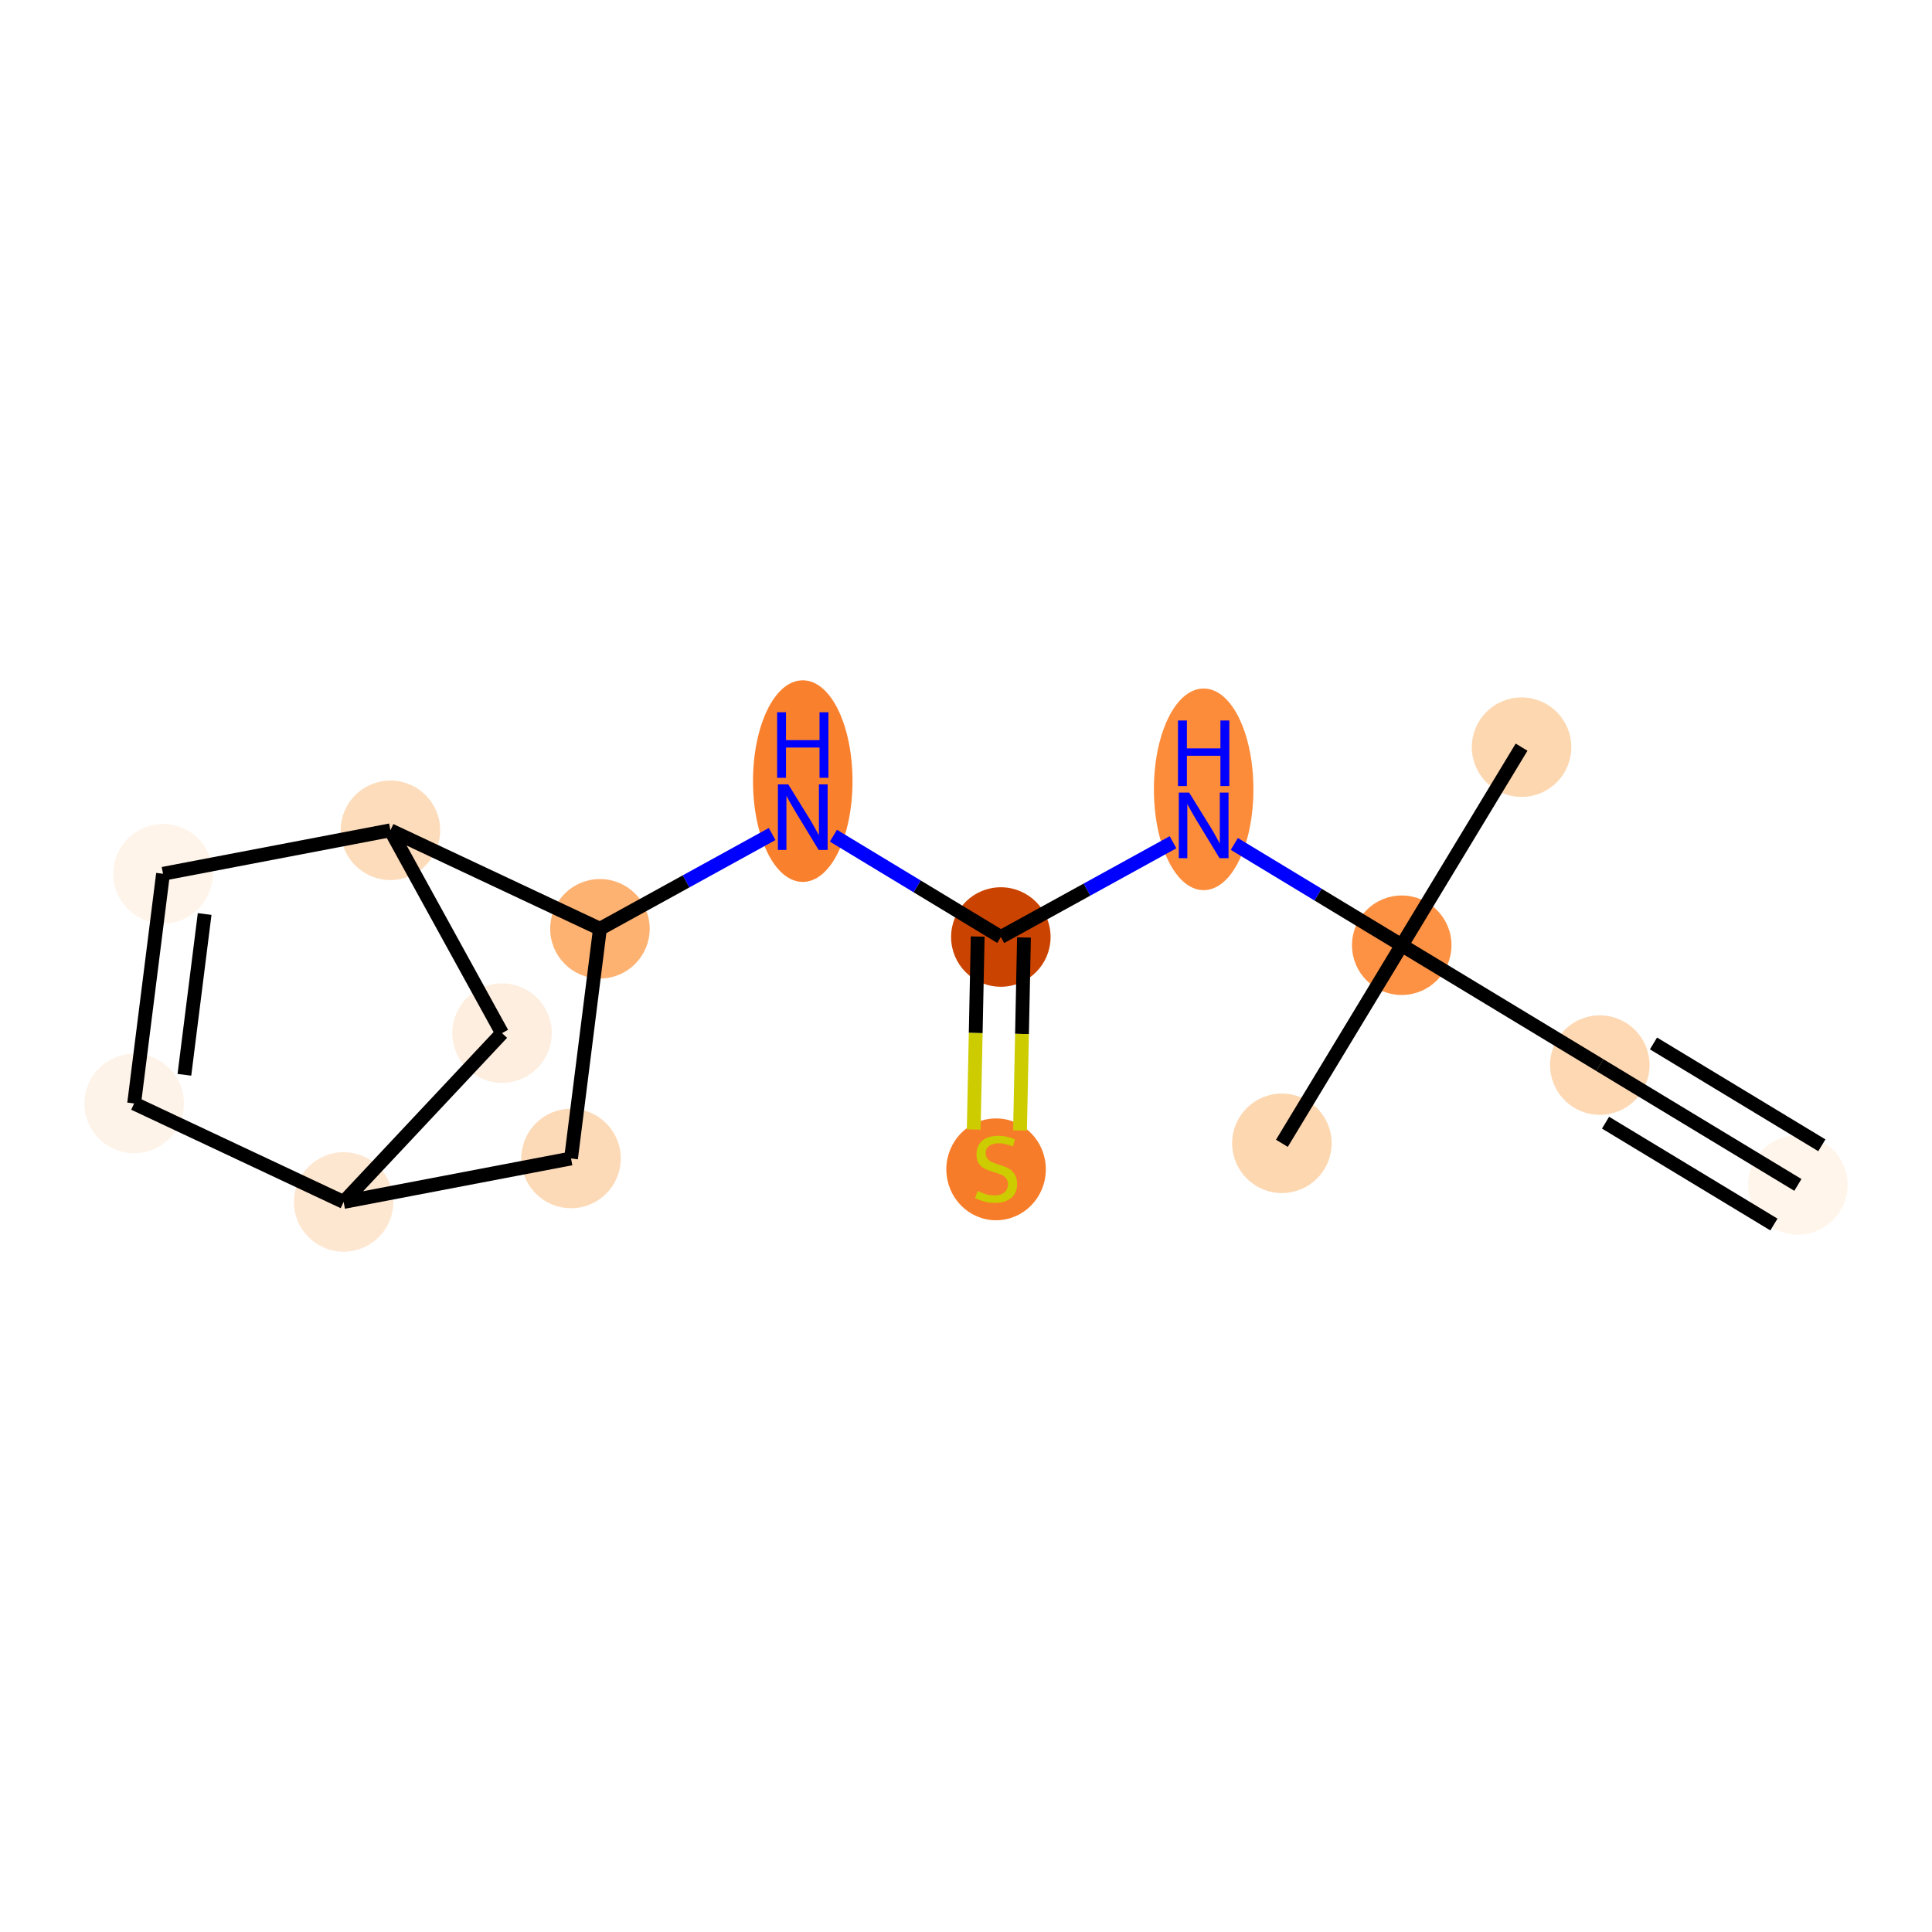 <?xml version='1.0' encoding='iso-8859-1'?>
<svg version='1.1' baseProfile='full'
              xmlns='http://www.w3.org/2000/svg'
                      xmlns:rdkit='http://www.rdkit.org/xml'
                      xmlns:xlink='http://www.w3.org/1999/xlink'
                  xml:space='preserve'
width='280px' height='280px' viewBox='0 0 280 280'>
<!-- END OF HEADER -->
<rect style='opacity:1.0;fill:#FFFFFF;stroke:none' width='280' height='280' x='0' y='0'> </rect>
<ellipse cx='260.562' cy='171.727' rx='6.71' ry='6.71'  style='fill:#FFF5EB;fill-rule:evenodd;stroke:#FFF5EB;stroke-width:1.0px;stroke-linecap:butt;stroke-linejoin:miter;stroke-opacity:1' />
<ellipse cx='231.856' cy='154.359' rx='6.71' ry='6.71'  style='fill:#FDD8B3;fill-rule:evenodd;stroke:#FDD8B3;stroke-width:1.0px;stroke-linecap:butt;stroke-linejoin:miter;stroke-opacity:1' />
<ellipse cx='203.15' cy='136.99' rx='6.71' ry='6.71'  style='fill:#FD9244;fill-rule:evenodd;stroke:#FD9244;stroke-width:1.0px;stroke-linecap:butt;stroke-linejoin:miter;stroke-opacity:1' />
<ellipse cx='220.518' cy='108.284' rx='6.71' ry='6.71'  style='fill:#FDD7B0;fill-rule:evenodd;stroke:#FDD7B0;stroke-width:1.0px;stroke-linecap:butt;stroke-linejoin:miter;stroke-opacity:1' />
<ellipse cx='185.781' cy='165.696' rx='6.71' ry='6.71'  style='fill:#FDD7B0;fill-rule:evenodd;stroke:#FDD7B0;stroke-width:1.0px;stroke-linecap:butt;stroke-linejoin:miter;stroke-opacity:1' />
<ellipse cx='174.443' cy='114.396' rx='6.71' ry='14.11'  style='fill:#FC8B3A;fill-rule:evenodd;stroke:#FC8B3A;stroke-width:1.0px;stroke-linecap:butt;stroke-linejoin:miter;stroke-opacity:1' />
<ellipse cx='145.049' cy='135.798' rx='6.71' ry='6.71'  style='fill:#CB4301;fill-rule:evenodd;stroke:#CB4301;stroke-width:1.0px;stroke-linecap:butt;stroke-linejoin:miter;stroke-opacity:1' />
<ellipse cx='144.36' cy='169.47' rx='6.71' ry='6.88'  style='fill:#F77C29;fill-rule:evenodd;stroke:#F77C29;stroke-width:1.0px;stroke-linecap:butt;stroke-linejoin:miter;stroke-opacity:1' />
<ellipse cx='116.342' cy='113.204' rx='6.71' ry='14.11'  style='fill:#F9812E;fill-rule:evenodd;stroke:#F9812E;stroke-width:1.0px;stroke-linecap:butt;stroke-linejoin:miter;stroke-opacity:1' />
<ellipse cx='86.948' cy='134.606' rx='6.71' ry='6.71'  style='fill:#FDB272;fill-rule:evenodd;stroke:#FDB272;stroke-width:1.0px;stroke-linecap:butt;stroke-linejoin:miter;stroke-opacity:1' />
<ellipse cx='82.757' cy='167.895' rx='6.71' ry='6.71'  style='fill:#FDDAB7;fill-rule:evenodd;stroke:#FDDAB7;stroke-width:1.0px;stroke-linecap:butt;stroke-linejoin:miter;stroke-opacity:1' />
<ellipse cx='49.802' cy='174.196' rx='6.71' ry='6.71'  style='fill:#FEE7D1;fill-rule:evenodd;stroke:#FEE7D1;stroke-width:1.0px;stroke-linecap:butt;stroke-linejoin:miter;stroke-opacity:1' />
<ellipse cx='19.438' cy='159.923' rx='6.71' ry='6.71'  style='fill:#FEF3E8;fill-rule:evenodd;stroke:#FEF3E8;stroke-width:1.0px;stroke-linecap:butt;stroke-linejoin:miter;stroke-opacity:1' />
<ellipse cx='23.628' cy='126.634' rx='6.71' ry='6.71'  style='fill:#FEF4E9;fill-rule:evenodd;stroke:#FEF4E9;stroke-width:1.0px;stroke-linecap:butt;stroke-linejoin:miter;stroke-opacity:1' />
<ellipse cx='56.583' cy='120.333' rx='6.71' ry='6.71'  style='fill:#FDDCBB;fill-rule:evenodd;stroke:#FDDCBB;stroke-width:1.0px;stroke-linecap:butt;stroke-linejoin:miter;stroke-opacity:1' />
<ellipse cx='72.759' cy='149.728' rx='6.71' ry='6.71'  style='fill:#FEEEDF;fill-rule:evenodd;stroke:#FEEEDF;stroke-width:1.0px;stroke-linecap:butt;stroke-linejoin:miter;stroke-opacity:1' />
<path class='bond-0 atom-0 atom-1' d='M 260.562,171.727 L 231.856,154.359' style='fill:none;fill-rule:evenodd;stroke:#000000;stroke-width:2.0px;stroke-linecap:butt;stroke-linejoin:miter;stroke-opacity:1' />
<path class='bond-0 atom-0 atom-1' d='M 264.036,165.986 L 239.636,151.223' style='fill:none;fill-rule:evenodd;stroke:#000000;stroke-width:2.0px;stroke-linecap:butt;stroke-linejoin:miter;stroke-opacity:1' />
<path class='bond-0 atom-0 atom-1' d='M 257.089,177.468 L 232.688,162.705' style='fill:none;fill-rule:evenodd;stroke:#000000;stroke-width:2.0px;stroke-linecap:butt;stroke-linejoin:miter;stroke-opacity:1' />
<path class='bond-1 atom-1 atom-2' d='M 231.856,154.359 L 203.15,136.99' style='fill:none;fill-rule:evenodd;stroke:#000000;stroke-width:2.0px;stroke-linecap:butt;stroke-linejoin:miter;stroke-opacity:1' />
<path class='bond-2 atom-2 atom-3' d='M 203.15,136.99 L 220.518,108.284' style='fill:none;fill-rule:evenodd;stroke:#000000;stroke-width:2.0px;stroke-linecap:butt;stroke-linejoin:miter;stroke-opacity:1' />
<path class='bond-3 atom-2 atom-4' d='M 203.15,136.99 L 185.781,165.696' style='fill:none;fill-rule:evenodd;stroke:#000000;stroke-width:2.0px;stroke-linecap:butt;stroke-linejoin:miter;stroke-opacity:1' />
<path class='bond-4 atom-2 atom-5' d='M 203.15,136.99 L 191.018,129.65' style='fill:none;fill-rule:evenodd;stroke:#000000;stroke-width:2.0px;stroke-linecap:butt;stroke-linejoin:miter;stroke-opacity:1' />
<path class='bond-4 atom-2 atom-5' d='M 191.018,129.65 L 178.886,122.309' style='fill:none;fill-rule:evenodd;stroke:#0000FF;stroke-width:2.0px;stroke-linecap:butt;stroke-linejoin:miter;stroke-opacity:1' />
<path class='bond-5 atom-5 atom-6' d='M 170.001,122.066 L 157.525,128.932' style='fill:none;fill-rule:evenodd;stroke:#0000FF;stroke-width:2.0px;stroke-linecap:butt;stroke-linejoin:miter;stroke-opacity:1' />
<path class='bond-5 atom-5 atom-6' d='M 157.525,128.932 L 145.049,135.798' style='fill:none;fill-rule:evenodd;stroke:#000000;stroke-width:2.0px;stroke-linecap:butt;stroke-linejoin:miter;stroke-opacity:1' />
<path class='bond-6 atom-6 atom-7' d='M 141.694,135.729 L 141.407,149.713' style='fill:none;fill-rule:evenodd;stroke:#000000;stroke-width:2.0px;stroke-linecap:butt;stroke-linejoin:miter;stroke-opacity:1' />
<path class='bond-6 atom-6 atom-7' d='M 141.407,149.713 L 141.12,163.697' style='fill:none;fill-rule:evenodd;stroke:#CCCC00;stroke-width:2.0px;stroke-linecap:butt;stroke-linejoin:miter;stroke-opacity:1' />
<path class='bond-6 atom-6 atom-7' d='M 148.403,135.867 L 148.116,149.851' style='fill:none;fill-rule:evenodd;stroke:#000000;stroke-width:2.0px;stroke-linecap:butt;stroke-linejoin:miter;stroke-opacity:1' />
<path class='bond-6 atom-6 atom-7' d='M 148.116,149.851 L 147.829,163.835' style='fill:none;fill-rule:evenodd;stroke:#CCCC00;stroke-width:2.0px;stroke-linecap:butt;stroke-linejoin:miter;stroke-opacity:1' />
<path class='bond-7 atom-6 atom-8' d='M 145.049,135.798 L 132.917,128.458' style='fill:none;fill-rule:evenodd;stroke:#000000;stroke-width:2.0px;stroke-linecap:butt;stroke-linejoin:miter;stroke-opacity:1' />
<path class='bond-7 atom-6 atom-8' d='M 132.917,128.458 L 120.785,121.117' style='fill:none;fill-rule:evenodd;stroke:#0000FF;stroke-width:2.0px;stroke-linecap:butt;stroke-linejoin:miter;stroke-opacity:1' />
<path class='bond-8 atom-8 atom-9' d='M 111.9,120.874 L 99.424,127.74' style='fill:none;fill-rule:evenodd;stroke:#0000FF;stroke-width:2.0px;stroke-linecap:butt;stroke-linejoin:miter;stroke-opacity:1' />
<path class='bond-8 atom-8 atom-9' d='M 99.424,127.74 L 86.948,134.606' style='fill:none;fill-rule:evenodd;stroke:#000000;stroke-width:2.0px;stroke-linecap:butt;stroke-linejoin:miter;stroke-opacity:1' />
<path class='bond-9 atom-9 atom-10' d='M 86.948,134.606 L 82.757,167.895' style='fill:none;fill-rule:evenodd;stroke:#000000;stroke-width:2.0px;stroke-linecap:butt;stroke-linejoin:miter;stroke-opacity:1' />
<path class='bond-15 atom-14 atom-9' d='M 56.583,120.333 L 86.948,134.606' style='fill:none;fill-rule:evenodd;stroke:#000000;stroke-width:2.0px;stroke-linecap:butt;stroke-linejoin:miter;stroke-opacity:1' />
<path class='bond-10 atom-10 atom-11' d='M 82.757,167.895 L 49.802,174.196' style='fill:none;fill-rule:evenodd;stroke:#000000;stroke-width:2.0px;stroke-linecap:butt;stroke-linejoin:miter;stroke-opacity:1' />
<path class='bond-11 atom-11 atom-12' d='M 49.802,174.196 L 19.438,159.923' style='fill:none;fill-rule:evenodd;stroke:#000000;stroke-width:2.0px;stroke-linecap:butt;stroke-linejoin:miter;stroke-opacity:1' />
<path class='bond-16 atom-15 atom-11' d='M 72.759,149.728 L 49.802,174.196' style='fill:none;fill-rule:evenodd;stroke:#000000;stroke-width:2.0px;stroke-linecap:butt;stroke-linejoin:miter;stroke-opacity:1' />
<path class='bond-12 atom-12 atom-13' d='M 19.438,159.923 L 23.628,126.634' style='fill:none;fill-rule:evenodd;stroke:#000000;stroke-width:2.0px;stroke-linecap:butt;stroke-linejoin:miter;stroke-opacity:1' />
<path class='bond-12 atom-12 atom-13' d='M 26.724,155.768 L 29.658,132.466' style='fill:none;fill-rule:evenodd;stroke:#000000;stroke-width:2.0px;stroke-linecap:butt;stroke-linejoin:miter;stroke-opacity:1' />
<path class='bond-13 atom-13 atom-14' d='M 23.628,126.634 L 56.583,120.333' style='fill:none;fill-rule:evenodd;stroke:#000000;stroke-width:2.0px;stroke-linecap:butt;stroke-linejoin:miter;stroke-opacity:1' />
<path class='bond-14 atom-14 atom-15' d='M 56.583,120.333 L 72.759,149.728' style='fill:none;fill-rule:evenodd;stroke:#000000;stroke-width:2.0px;stroke-linecap:butt;stroke-linejoin:miter;stroke-opacity:1' />
<path  class='atom-5' d='M 172.343 114.871
L 175.457 119.904
Q 175.765 120.4, 176.262 121.299
Q 176.758 122.199, 176.785 122.252
L 176.785 114.871
L 178.047 114.871
L 178.047 124.373
L 176.745 124.373
L 173.403 118.87
Q 173.014 118.226, 172.598 117.488
Q 172.195 116.75, 172.075 116.522
L 172.075 124.373
L 170.84 124.373
L 170.84 114.871
L 172.343 114.871
' fill='#0000FF'/>
<path  class='atom-5' d='M 170.726 104.419
L 172.014 104.419
L 172.014 108.458
L 176.873 108.458
L 176.873 104.419
L 178.161 104.419
L 178.161 113.921
L 176.873 113.921
L 176.873 109.532
L 172.014 109.532
L 172.014 113.921
L 170.726 113.921
L 170.726 104.419
' fill='#0000FF'/>
<path  class='atom-7' d='M 141.676 172.604
Q 141.784 172.644, 142.227 172.832
Q 142.669 173.02, 143.153 173.141
Q 143.649 173.248, 144.132 173.248
Q 145.031 173.248, 145.555 172.819
Q 146.078 172.376, 146.078 171.611
Q 146.078 171.087, 145.81 170.765
Q 145.555 170.443, 145.152 170.269
Q 144.75 170.094, 144.079 169.893
Q 143.233 169.638, 142.723 169.396
Q 142.227 169.155, 141.864 168.645
Q 141.515 168.135, 141.515 167.276
Q 141.515 166.081, 142.32 165.343
Q 143.139 164.605, 144.75 164.605
Q 145.85 164.605, 147.098 165.128
L 146.79 166.162
Q 145.649 165.692, 144.79 165.692
Q 143.864 165.692, 143.354 166.081
Q 142.844 166.457, 142.857 167.115
Q 142.857 167.625, 143.112 167.933
Q 143.381 168.242, 143.757 168.417
Q 144.146 168.591, 144.79 168.792
Q 145.649 169.061, 146.159 169.329
Q 146.669 169.598, 147.031 170.148
Q 147.407 170.685, 147.407 171.611
Q 147.407 172.926, 146.521 173.637
Q 145.649 174.335, 144.186 174.335
Q 143.34 174.335, 142.696 174.147
Q 142.066 173.973, 141.314 173.664
L 141.676 172.604
' fill='#CCCC00'/>
<path  class='atom-8' d='M 114.242 113.679
L 117.356 118.711
Q 117.664 119.208, 118.161 120.107
Q 118.658 121.006, 118.684 121.06
L 118.684 113.679
L 119.946 113.679
L 119.946 123.18
L 118.644 123.18
L 115.302 117.678
Q 114.913 117.034, 114.497 116.296
Q 114.094 115.558, 113.974 115.329
L 113.974 123.18
L 112.739 123.18
L 112.739 113.679
L 114.242 113.679
' fill='#0000FF'/>
<path  class='atom-8' d='M 112.625 103.227
L 113.913 103.227
L 113.913 107.266
L 118.772 107.266
L 118.772 103.227
L 120.06 103.227
L 120.06 112.728
L 118.772 112.728
L 118.772 108.34
L 113.913 108.34
L 113.913 112.728
L 112.625 112.728
L 112.625 103.227
' fill='#0000FF'/>
</svg>
